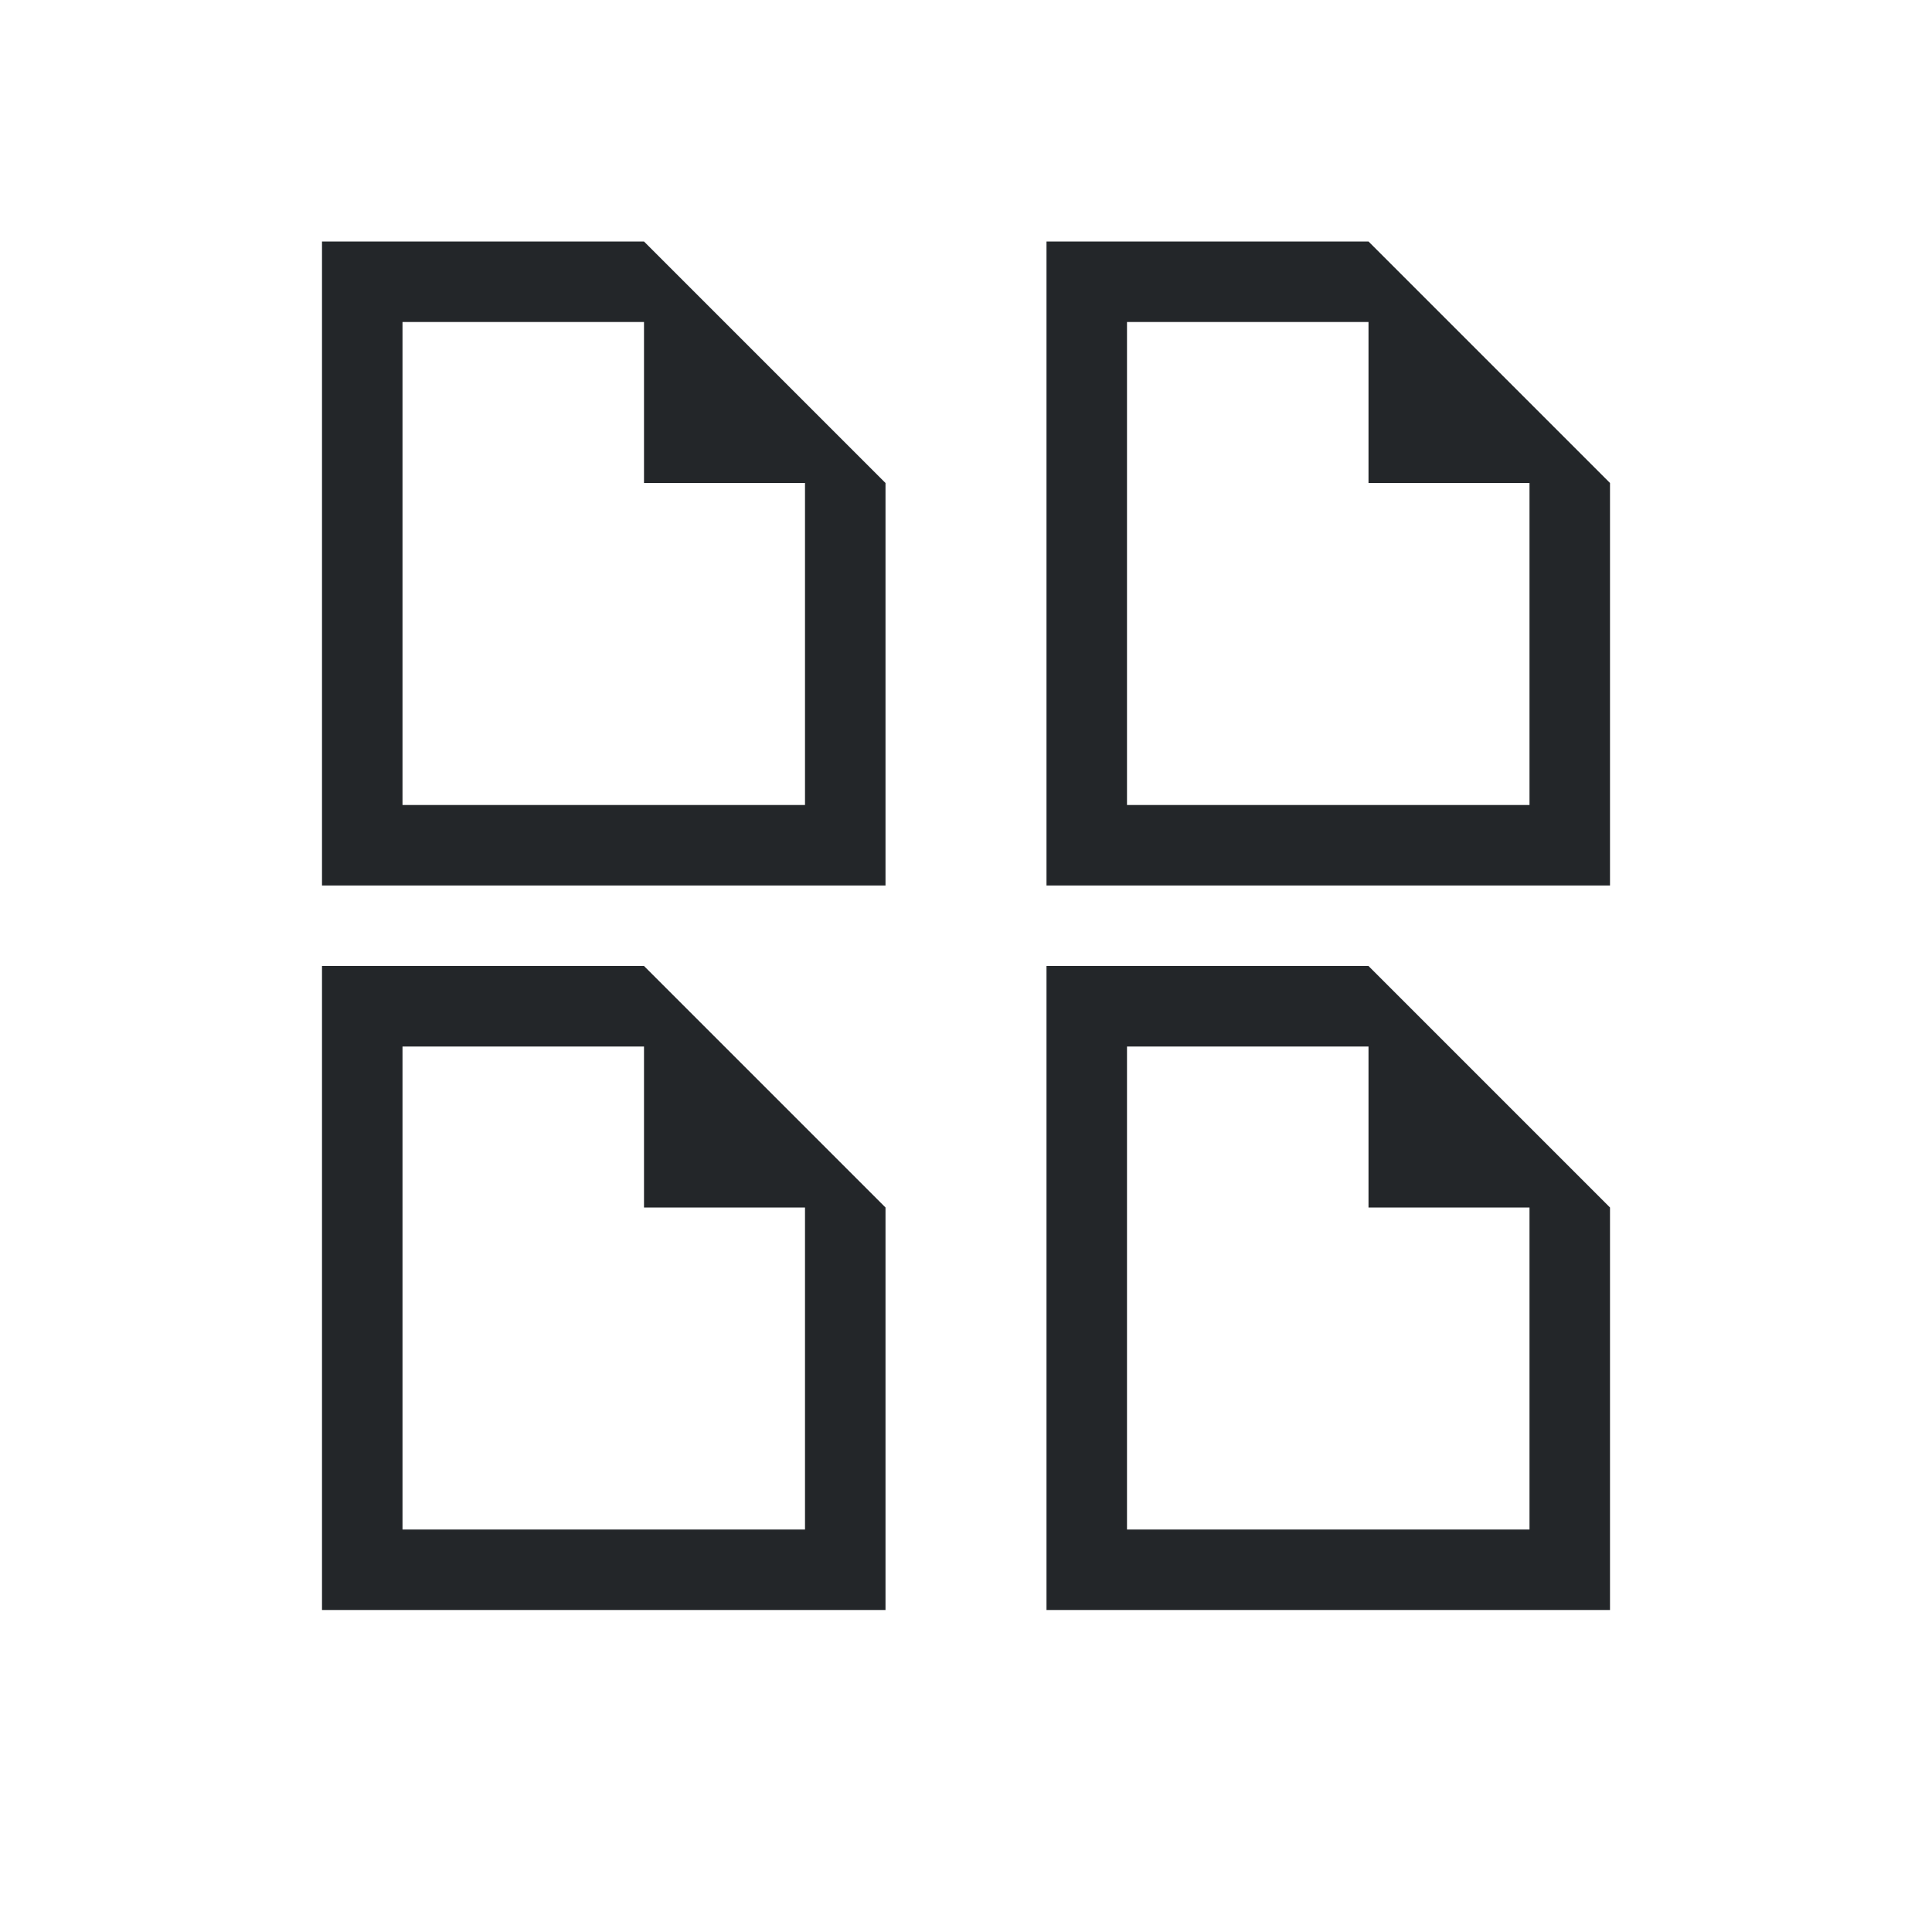 <svg viewBox="0 0 24 24" xmlns="http://www.w3.org/2000/svg"><path d="m4 3v8h7v-5l-3-3zm9 0v8h7v-5l-3-3zm-8 1h3v2h2v4h-1-4zm9 0h3v2h2v4h-1-4zm-10 8v8h7v-5l-3-3zm9 0v8h7v-5l-3-3zm-8 1h3v2h2v4h-1-4zm9 0h3v2h2v4h-1-4z" fill="#232629"/></svg>
